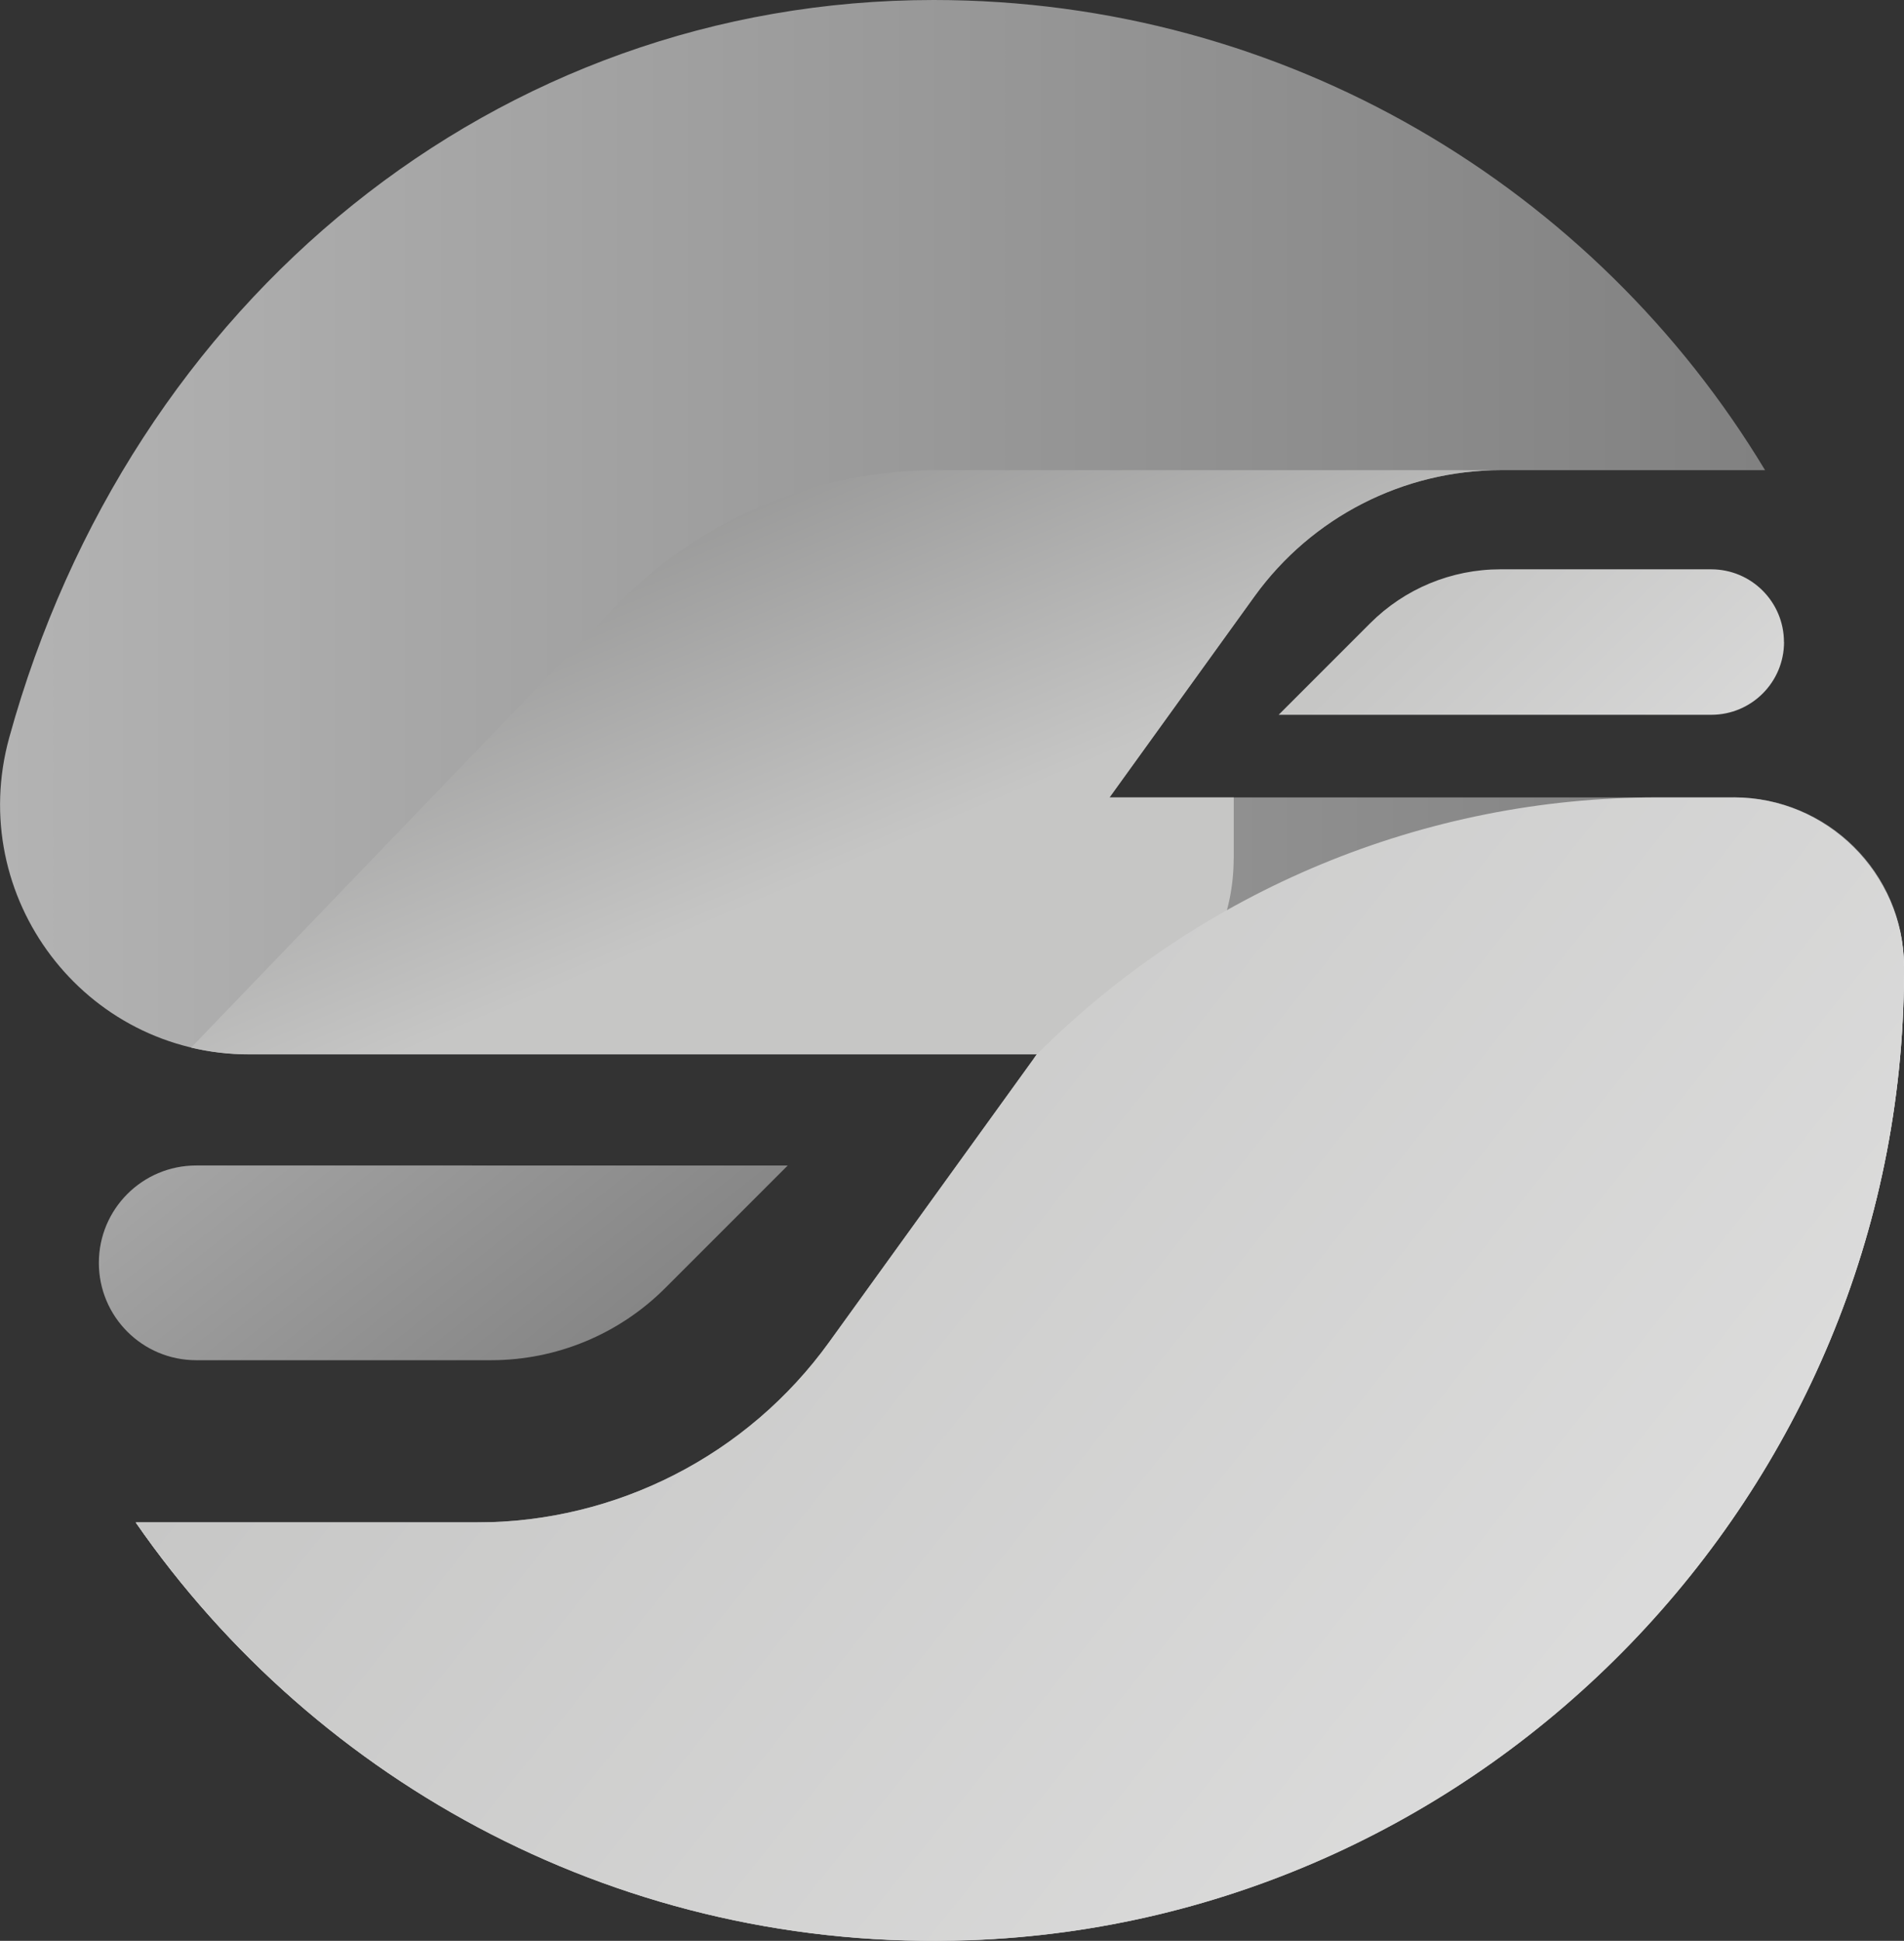 <?xml version="1.0" encoding="UTF-8"?>
<svg xmlns="http://www.w3.org/2000/svg" xmlns:xlink="http://www.w3.org/1999/xlink" viewBox="0 0 224.76 229.06">
  <rect x="0" y="0" width="224.76" height="229.06" fill="#333333" stroke="none"/>
  <defs>
    <style>
      .h {
        isolation: isolate;
      }

      .i {
        fill: url(#f);
        mix-blend-mode: multiply;
      }

      .j {
        fill: url(#g);
      }

      .k {
        fill: url(#e);
        mix-blend-mode: color-burn;
      }

      .l {
        fill: url(#d);
      }

      .m {
        fill: url(#b);
      }

      .n {
        fill: url(#c);
      }
    </style>
    <linearGradient id="b" x1="0" y1="114.53" x2="224.76" y2="114.53" gradientUnits="userSpaceOnUse">
      <stop offset="0" stop-color="#b3b3b3"/>
      <stop offset="1" stop-color="#7d7d7d"/>
    </linearGradient>
    <linearGradient id="c" x1="21.71" y1="106.44" x2="74.51" y2="173.43" xlink:href="#b"/>
    <linearGradient id="d" x1="211.1" y1="110.16" x2="170.68" y2="67.79" gradientUnits="userSpaceOnUse">
      <stop offset="0" stop-color="#e2e2e2"/>
      <stop offset="1" stop-color="#c6c6c5"/>
    </linearGradient>
    <linearGradient id="e" x1="104.45" y1="100.37" x2="79.96" y2="42.49" gradientUnits="userSpaceOnUse">
      <stop offset="0" stop-color="#c6c6c5"/>
      <stop offset="1" stop-color="#898989"/>
    </linearGradient>
    <linearGradient id="f" x1="119.35" y1="140.02" x2="130.43" y2="204.56" gradientUnits="userSpaceOnUse">
      <stop offset="0" stop-color="#fff"/>
      <stop offset="1" stop-color="#c6c6c5"/>
    </linearGradient>
    <linearGradient id="g" x1="224.07" y1="228.63" x2="68.59" y2="103.46" xlink:href="#d"/>
  </defs>
  <g class="h">
    <g id="a" data-name="Layer 1">
      <g>
        <path class="m" d="m204.67,94.11h-73.7l17.12-23.74c6.75-9.34,17.57-14.88,29.09-14.88h31.18C188.33,22.24,151.87,0,110.22,0,58.66,0,15.33,35.42,1.09,87.05c-5.18,18.79,8.86,37.38,28.35,37.38h92.96l-24.51,33.95c-9.64,13.37-25.13,21.29-41.62,21.29H16.03c21.42,30.92,57.67,50.78,98.44,49.3,61.06-2.21,110.08-52.96,110.29-114.06,0-.33,0-.66,0-.99-.06-10.99-9.09-19.82-20.08-19.82Z"/>
        <path class="n" d="m11.67,149.04h0c0,6.35,5.14,11.49,11.49,11.49h34.82c7.7,0,15.09-3.06,20.54-8.51l14.47-14.47H23.16c-6.35,0-11.49,5.14-11.49,11.49Z"/>
        <path class="l" d="m210.59,75.78h0c0-4.74-3.84-8.59-8.59-8.59h-24.9c-5.76,0-11.28,2.29-15.35,6.36l-10.81,10.81h51.07c4.74,0,8.59-3.84,8.59-8.59Z"/>
        <path class="k" d="m145.64,101.33v-7.22h-14.66l17.12-23.74c6.75-9.34,17.57-14.88,29.09-14.88h-66.66c-14.33,0-28.04,5.84-37.97,16.16l-50,51.99c2.19.52,4.49.8,6.87.8h92.96l-.35.48h0c13.03,0,23.59-10.56,23.59-23.59Z"/>
        <path class="i" d="m114.47,228.99c61.06-2.21,110.08-52.96,110.29-114.06,0-.28,0-.56,0-.84-.01-3.15-.79-6.13-2.12-8.79l-55.73,55.73c-11.95,11.95-28.16,18.66-45.06,18.66H16.03c21.42,30.92,57.67,50.78,98.44,49.3Z"/>
        <path class="j" d="m204.67,94.11h-9.06c-27.46,0-53.8,10.91-73.22,30.33h0s-24.51,33.95-24.51,33.95c-9.64,13.37-25.13,21.29-41.62,21.29H16.03c21.42,30.92,57.67,50.78,98.44,49.3,61.06-2.21,110.08-52.96,110.29-114.06,0-.28,0-.56,0-.84-.04-10.99-9.1-19.97-20.08-19.97Z"/>
      </g>
    </g>
  </g>
</svg>
